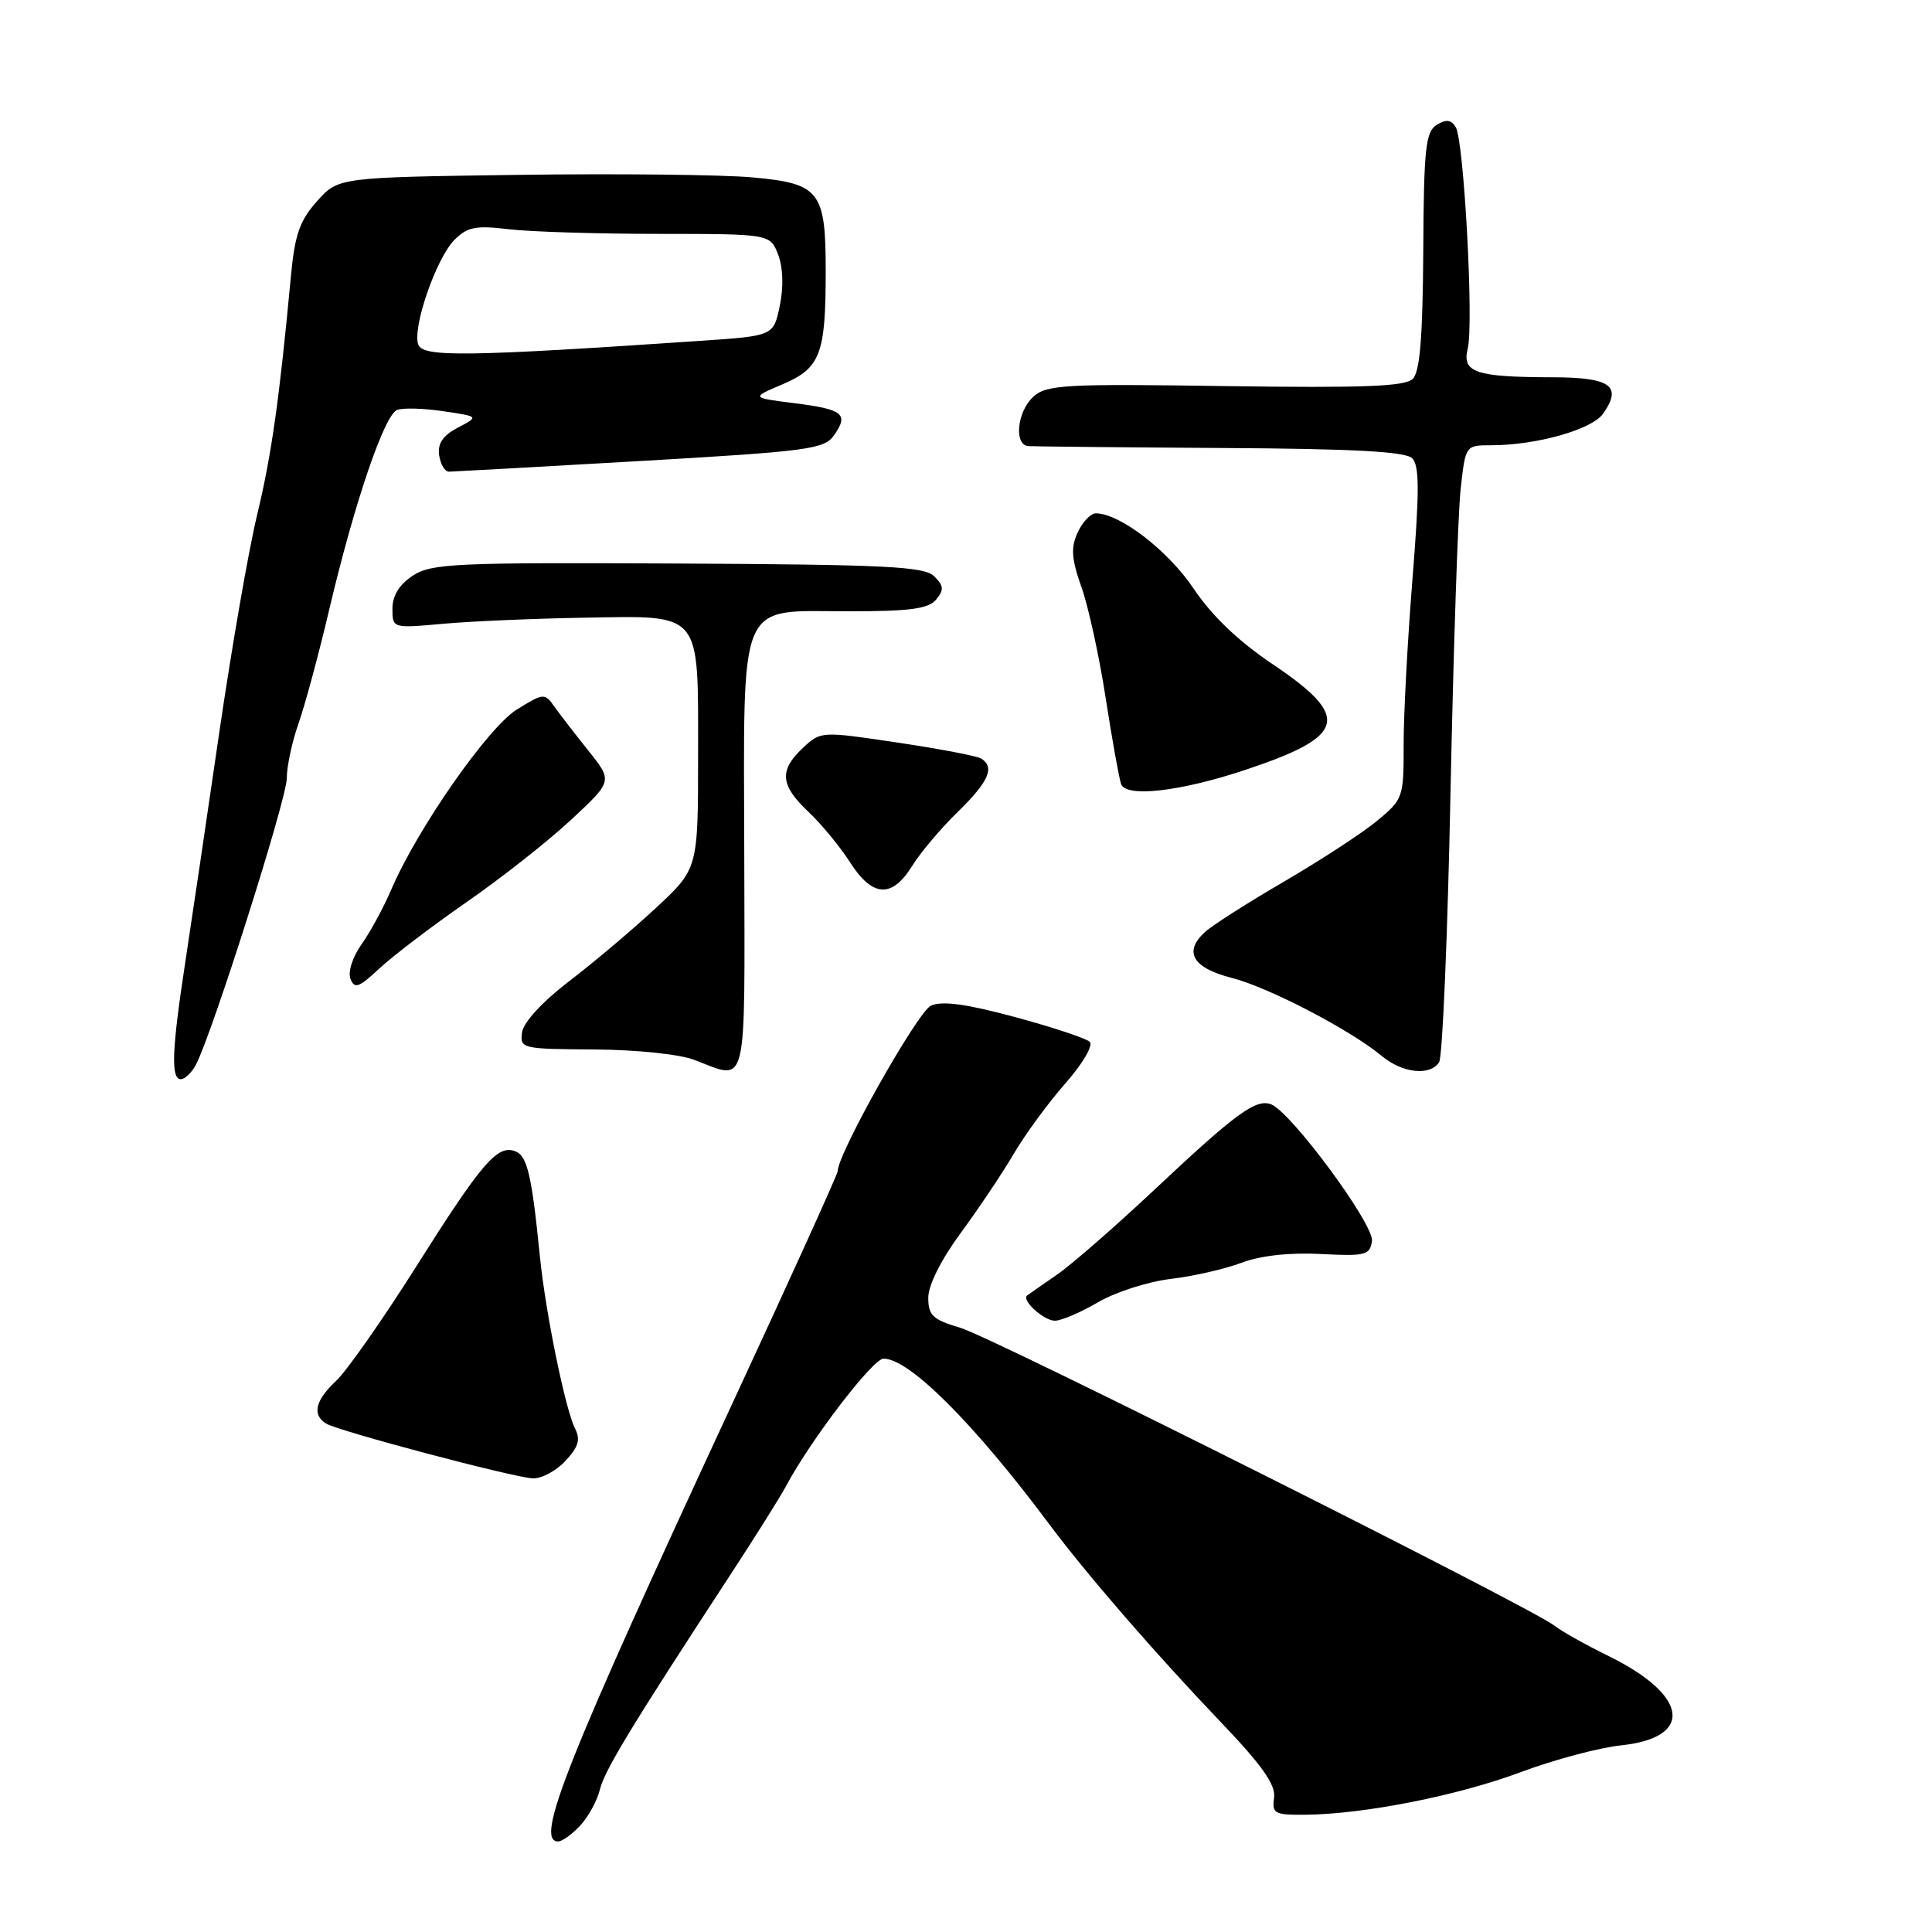 <?xml version="1.0" encoding="UTF-8" standalone="no"?>
<!DOCTYPE svg PUBLIC "-//W3C//DTD SVG 1.1//EN" "http://www.w3.org/Graphics/SVG/1.1/DTD/svg11.dtd" >
<svg xmlns="http://www.w3.org/2000/svg" xmlns:xlink="http://www.w3.org/1999/xlink" version="1.1" viewBox="0 0 256 256">
 <g >
 <path fill="currentColor"
d=" M 76.88 241.90 C 77.95 240.75 79.12 238.61 79.48 237.15 C 80.11 234.58 83.61 228.81 96.56 209.00 C 99.98 203.78 103.39 198.35 104.14 196.94 C 107.36 190.88 115.63 180.06 117.06 180.03 C 120.42 179.96 129.05 188.58 139.02 201.95 C 143.93 208.54 153.10 219.12 161.78 228.21 C 167.27 233.96 169.06 236.50 168.82 238.21 C 168.53 240.31 168.87 240.50 173.00 240.46 C 180.74 240.39 193.18 237.93 201.50 234.82 C 205.90 233.17 211.88 231.58 214.79 231.27 C 224.49 230.25 223.75 224.67 213.24 219.48 C 210.08 217.93 206.82 216.10 206.00 215.43 C 203.19 213.14 131.52 177.19 127.25 175.94 C 123.59 174.86 123.00 174.30 123.00 171.95 C 123.00 170.30 124.71 166.89 127.31 163.36 C 129.68 160.14 132.85 155.41 134.35 152.85 C 135.85 150.29 138.92 146.10 141.18 143.54 C 143.50 140.89 144.89 138.51 144.39 138.04 C 143.90 137.58 139.44 136.10 134.47 134.76 C 128.07 133.03 124.84 132.59 123.36 133.25 C 121.61 134.03 110.98 152.89 111.00 155.19 C 111.00 155.57 104.78 169.29 97.17 185.69 C 75.00 233.46 70.80 244.00 73.96 244.00 C 74.49 244.00 75.80 243.06 76.88 241.90 Z  M 74.91 193.59 C 76.63 191.76 76.94 190.75 76.22 189.34 C 74.93 186.86 72.28 173.90 71.54 166.50 C 70.46 155.69 69.87 153.16 68.28 152.55 C 65.91 151.64 63.86 154.03 55.12 167.87 C 50.72 174.84 45.96 181.62 44.56 182.95 C 41.77 185.56 41.32 187.46 43.21 188.63 C 44.81 189.62 67.92 195.75 70.58 195.89 C 71.72 195.95 73.67 194.92 74.91 193.59 Z  M 145.49 172.56 C 147.79 171.21 152.10 169.83 155.08 169.47 C 158.06 169.12 162.29 168.16 164.49 167.33 C 167.02 166.37 170.85 165.95 174.99 166.16 C 180.93 166.47 181.53 166.32 181.79 164.44 C 182.10 162.27 171.09 147.36 168.43 146.33 C 166.41 145.56 163.78 147.49 152.95 157.66 C 147.75 162.54 141.93 167.62 140.00 168.94 C 138.07 170.27 136.32 171.49 136.11 171.65 C 135.30 172.27 138.30 175.00 139.78 175.00 C 140.63 175.00 143.20 173.90 145.49 172.56 Z  M 25.94 141.12 C 28.07 137.13 38.00 105.87 38.00 103.14 C 38.00 101.55 38.70 98.28 39.55 95.88 C 40.40 93.47 42.21 86.78 43.57 81.00 C 46.92 66.74 50.92 54.97 52.62 54.32 C 53.39 54.02 56.15 54.10 58.75 54.49 C 63.48 55.19 63.48 55.19 60.68 56.66 C 58.69 57.70 57.97 58.76 58.19 60.31 C 58.36 61.52 58.95 62.50 59.50 62.50 C 60.05 62.49 71.44 61.86 84.81 61.09 C 107.11 59.80 109.23 59.52 110.51 57.68 C 112.50 54.85 111.74 54.24 105.23 53.42 C 99.50 52.70 99.50 52.70 103.72 50.91 C 108.70 48.78 109.41 46.93 109.41 36.00 C 109.42 25.33 108.64 24.32 99.76 23.51 C 95.77 23.14 81.77 22.99 68.67 23.17 C 44.83 23.50 44.83 23.50 42.00 26.67 C 39.70 29.25 39.06 31.10 38.54 36.67 C 37.02 52.92 35.97 60.37 34.06 68.27 C 32.94 72.90 30.69 85.87 29.05 97.09 C 27.42 108.32 25.39 122.00 24.55 127.50 C 22.77 139.10 22.62 143.00 23.96 143.00 C 24.50 143.00 25.38 142.15 25.94 141.12 Z  M 98.62 113.57 C 98.55 78.69 97.56 81.00 112.53 81.00 C 120.55 81.00 123.03 80.67 124.04 79.45 C 125.10 78.17 125.06 77.63 123.80 76.37 C 122.49 75.06 117.47 74.81 89.84 74.67 C 60.32 74.52 57.18 74.66 54.71 76.27 C 52.91 77.45 52.00 78.92 52.00 80.65 C 52.00 83.26 52.00 83.26 58.75 82.65 C 62.46 82.32 70.81 81.96 77.29 81.85 C 93.16 81.59 92.50 80.79 92.50 100.09 C 92.50 115.11 92.50 115.11 86.91 120.31 C 83.84 123.16 78.66 127.54 75.41 130.02 C 71.89 132.71 69.37 135.45 69.18 136.77 C 68.87 138.94 69.11 139.00 78.68 139.06 C 84.26 139.09 90.01 139.68 92.00 140.44 C 99.16 143.15 98.68 145.10 98.62 113.57 Z  M 190.69 140.75 C 191.14 140.06 191.82 123.97 192.20 105.00 C 192.59 86.03 193.19 67.91 193.55 64.75 C 194.18 59.02 194.20 59.00 197.54 59.00 C 203.59 59.00 210.94 56.93 212.43 54.80 C 215.00 51.13 213.42 50.00 205.64 49.99 C 195.53 49.97 193.70 49.35 194.48 46.21 C 195.30 42.95 193.98 18.59 192.89 16.84 C 192.28 15.85 191.61 15.78 190.36 16.55 C 188.90 17.47 188.66 19.70 188.59 33.25 C 188.52 44.67 188.15 49.25 187.20 50.20 C 186.18 51.21 180.73 51.42 162.38 51.16 C 141.10 50.84 138.68 50.98 136.93 52.56 C 134.78 54.51 134.31 58.94 136.25 59.11 C 136.94 59.16 148.39 59.28 161.70 59.36 C 179.27 59.46 186.23 59.83 187.12 60.72 C 188.09 61.69 188.09 65.10 187.16 76.72 C 186.51 84.85 185.98 94.73 185.99 98.68 C 186.00 105.69 185.92 105.92 182.45 108.78 C 180.50 110.39 174.98 113.99 170.20 116.78 C 165.41 119.57 160.68 122.58 159.69 123.48 C 156.78 126.11 158.01 128.24 163.19 129.57 C 168.08 130.81 178.92 136.46 183.09 139.92 C 185.83 142.21 189.49 142.60 190.69 140.75 Z  M 61.86 119.51 C 66.46 116.32 72.69 111.41 75.70 108.60 C 81.18 103.50 81.18 103.50 77.99 99.50 C 76.23 97.30 74.19 94.66 73.46 93.63 C 72.18 91.81 72.03 91.82 68.49 94.01 C 64.68 96.36 55.31 109.79 51.85 117.86 C 50.82 120.27 49.04 123.54 47.89 125.15 C 46.72 126.80 46.08 128.78 46.44 129.70 C 46.97 131.08 47.56 130.86 50.28 128.32 C 52.05 126.67 57.26 122.70 61.86 119.51 Z  M 120.86 114.75 C 121.97 112.96 124.70 109.72 126.94 107.55 C 131.01 103.58 131.86 101.65 130.01 100.51 C 129.47 100.17 124.46 99.22 118.89 98.39 C 108.79 96.88 108.75 96.89 106.38 99.11 C 103.21 102.09 103.38 104.04 107.11 107.56 C 108.83 109.18 111.31 112.19 112.63 114.25 C 115.60 118.90 118.18 119.06 120.86 114.75 Z  M 165.08 101.99 C 178.43 97.54 179.07 95.03 168.65 88.02 C 164.10 84.97 160.57 81.59 158.15 77.98 C 154.78 72.96 148.42 68.06 145.23 68.02 C 144.53 68.01 143.44 69.15 142.80 70.55 C 141.87 72.58 141.97 74.03 143.30 77.80 C 144.22 80.38 145.66 87.00 146.51 92.50 C 147.36 98.00 148.28 103.12 148.55 103.89 C 149.20 105.71 156.41 104.89 165.08 101.99 Z  M 55.43 45.68 C 54.59 43.48 57.79 34.21 60.24 31.76 C 61.93 30.07 63.07 29.85 67.37 30.37 C 70.19 30.71 79.15 30.99 87.27 30.99 C 102.05 31.00 102.05 31.00 103.11 33.75 C 103.76 35.45 103.84 38.02 103.33 40.50 C 102.50 44.50 102.50 44.50 93.00 45.15 C 61.91 47.26 56.07 47.34 55.43 45.68 Z "/>
</g>
</svg>